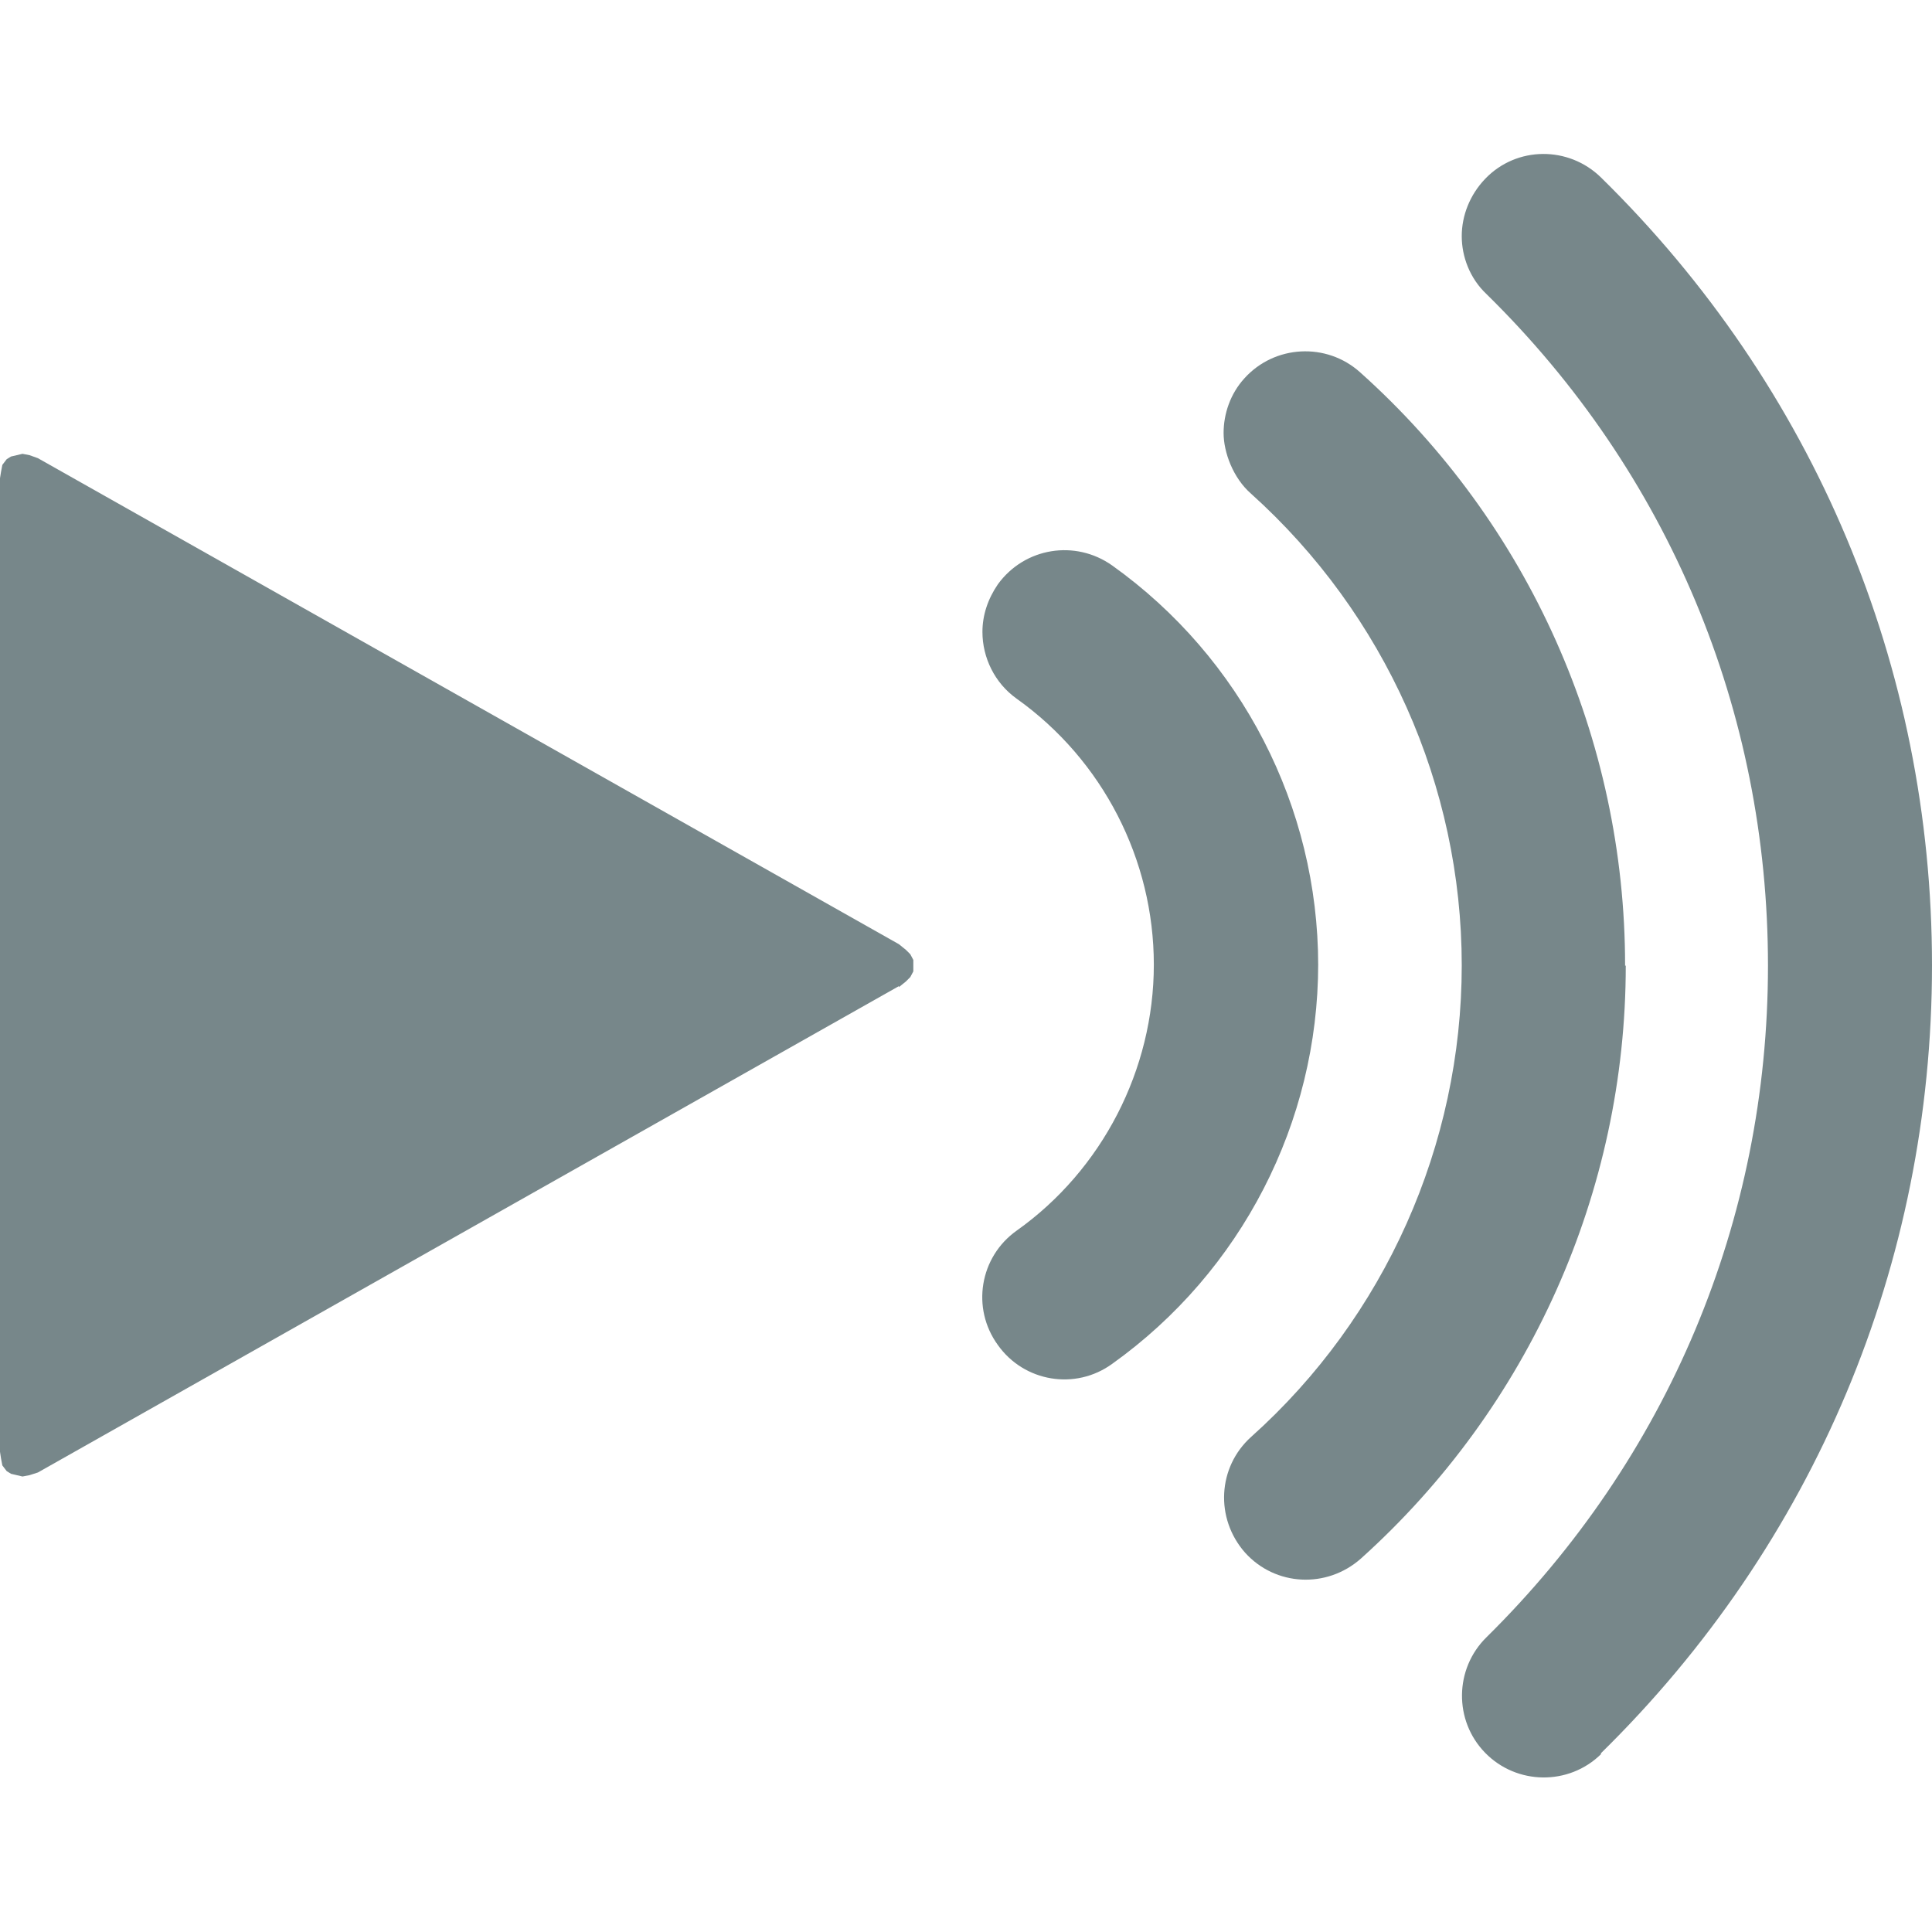 <?xml version="1.0" encoding="UTF-8"?>
<svg xmlns="http://www.w3.org/2000/svg" baseProfile="tiny" version="1.2" width="13" height="13" viewBox="0 0 576 512">
  <!-- Generator: Adobe Illustrator 28.6.0, SVG Export Plug-In . SVG Version: 1.2.0 Build 709)  -->
  <g>
    <g id="Layer_1">
      <path d="M393,255.8c0-47.3-22.9-91.7-61.4-119.2-11-7.8-26.1-5.4-34.1,5.6-3,4.4-4.6,9.2-4.6,14.2,0,7.6,3.6,15.2,10.2,19.9,25.7,18.3,40.9,48,40.9,79.3s-15.4,61.2-40.9,79.3c-11,7.8-13.6,23.1-5.6,34.1,7.8,11,23.1,13.6,34.1,5.6,38.5-27.5,61.4-72,61.4-119.2v.4Z" fill="#77878a"/>
      <path d="M484.5,255.8c0-67.4-28.7-131.8-79-176.8-10-9-25.5-8.2-34.5,1.8-4.2,4.6-6.2,10.6-6.2,16.3s2.8,13.4,8.2,18.1c39.9,35.9,62.8,87.1,62.8,140.6s-22.9,104.9-62.8,140.6c-10,9-10.8,24.3-1.8,34.5,9,10,24.3,10.8,34.5,1.8,50.2-45.1,79-109.5,79-176.8h-.2Z" fill="#77878a"/>
      <path d="M477.3,490.7c63.6-62.4,98.7-145.9,98.7-234.9s-35.1-172.5-98.7-234.9c-9.6-9.4-25.1-9.4-34.5.4-4.6,4.8-7,11-7,17.1s2.4,12.6,7.4,17.3c54.2,53.2,83.9,124.2,83.9,200.2s-29.9,146.9-83.9,200.2c-9.6,9.4-9.8,24.9-.4,34.5,9.4,9.6,24.9,9.8,34.5.4v-.4Z" fill="#77878a"/>
      <path id="Path_2398" d="M268,262L11.3,407l-2.5.8-2.1.4-1.7-.4-1.7-.4-1.3-.8-1.3-1.7-.4-2.1-.4-2.6V111.2l.4-2.5.4-2.1,1.3-1.7,1.3-.8,1.7-.4,1.7-.4,2.1.4,2.5.9,256.7,144.9,2.1,1.7,1.3,1.3.9,1.7v3.4l-.9,1.7-1.3,1.3-2.1,1.7h0Z" fill="#77878a" fill-rule="evenodd"/>
    </g>
  </g>
</svg>